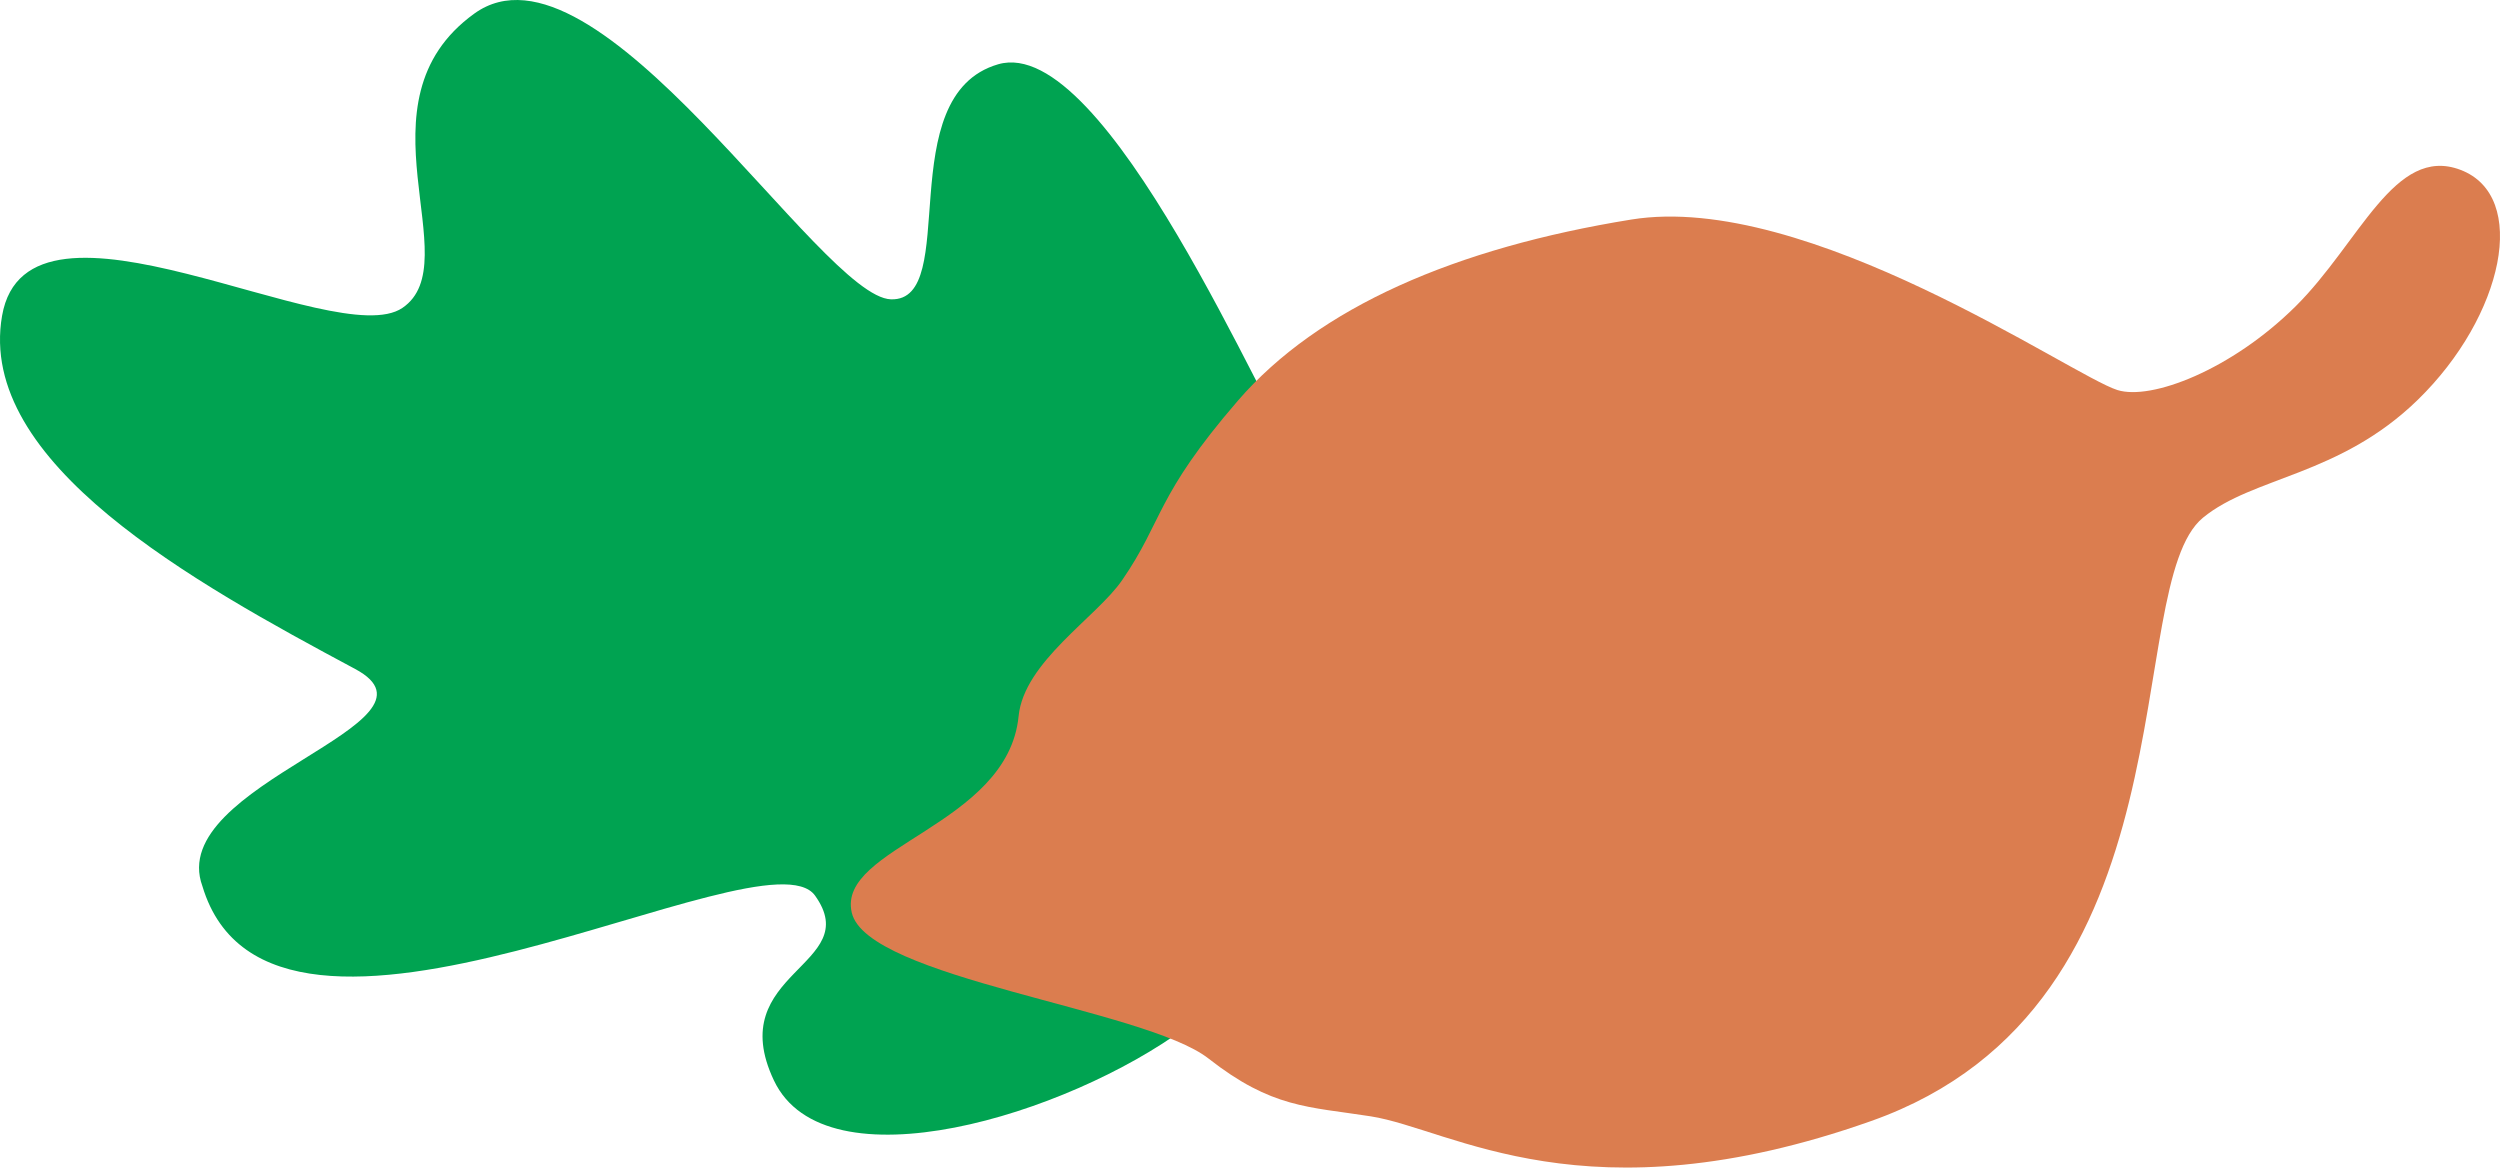 <svg xmlns="http://www.w3.org/2000/svg" width="500" height="233.511" viewBox="0 0 500 233.511">
  <path d="M.416,196.39c-5.135,29.413,38.321,53.359,70.617,70.651C91.419,277.957,32.968,290,40.48,310.473c13.817,46.1,112.478-12.141,122.527,1.888s-18.52,15.234-8.225,36.968,58.614,6.935,82.353-10.554,32.087-50.6,46.616-61.944,39.785-5.905,60.332-12.9,42.4-22.08,43.364-34.936-4.975-26.925-17.541-27.717-15.695,30.07-45.145,34.4-56.361,2.218-63.955-8.533S221.18,139.828,199.63,146.1s-7.3,47.419-21.425,47.01S119.383,118.28,94.866,135.96s-.958,49.74-14.383,58.867S5.551,166.977.416,196.39Z" transform="translate(0 -133.244)" fill="#00a351"/>
  <path d="M492.078,167.207c-13.178-4.976-20.136,14.6-32.972,27.318s-28.88,18.856-35.629,16.726c-9.21-2.907-62.083-39.778-97.208-34.1s-62.554,17.532-78.7,36.239c-16.578,19.208-14.82,23.8-23.151,35.9-5.114,7.425-19.626,16.316-20.7,27.2-2.156,21.885-36.414,26.131-33.368,39.278S229,334.993,241.7,344.95s19.934,9.6,32.446,11.561c16.185,2.537,42.946,21.132,100.046.952,65.844-23.27,49.7-106.989,66.419-120.692,10.027-8.215,27.3-8.324,42.939-23.555C500.758,196.454,505.887,172.422,492.078,167.207Z" transform="translate(0 -133.244)" fill="#db7d4f"/>
</svg>
